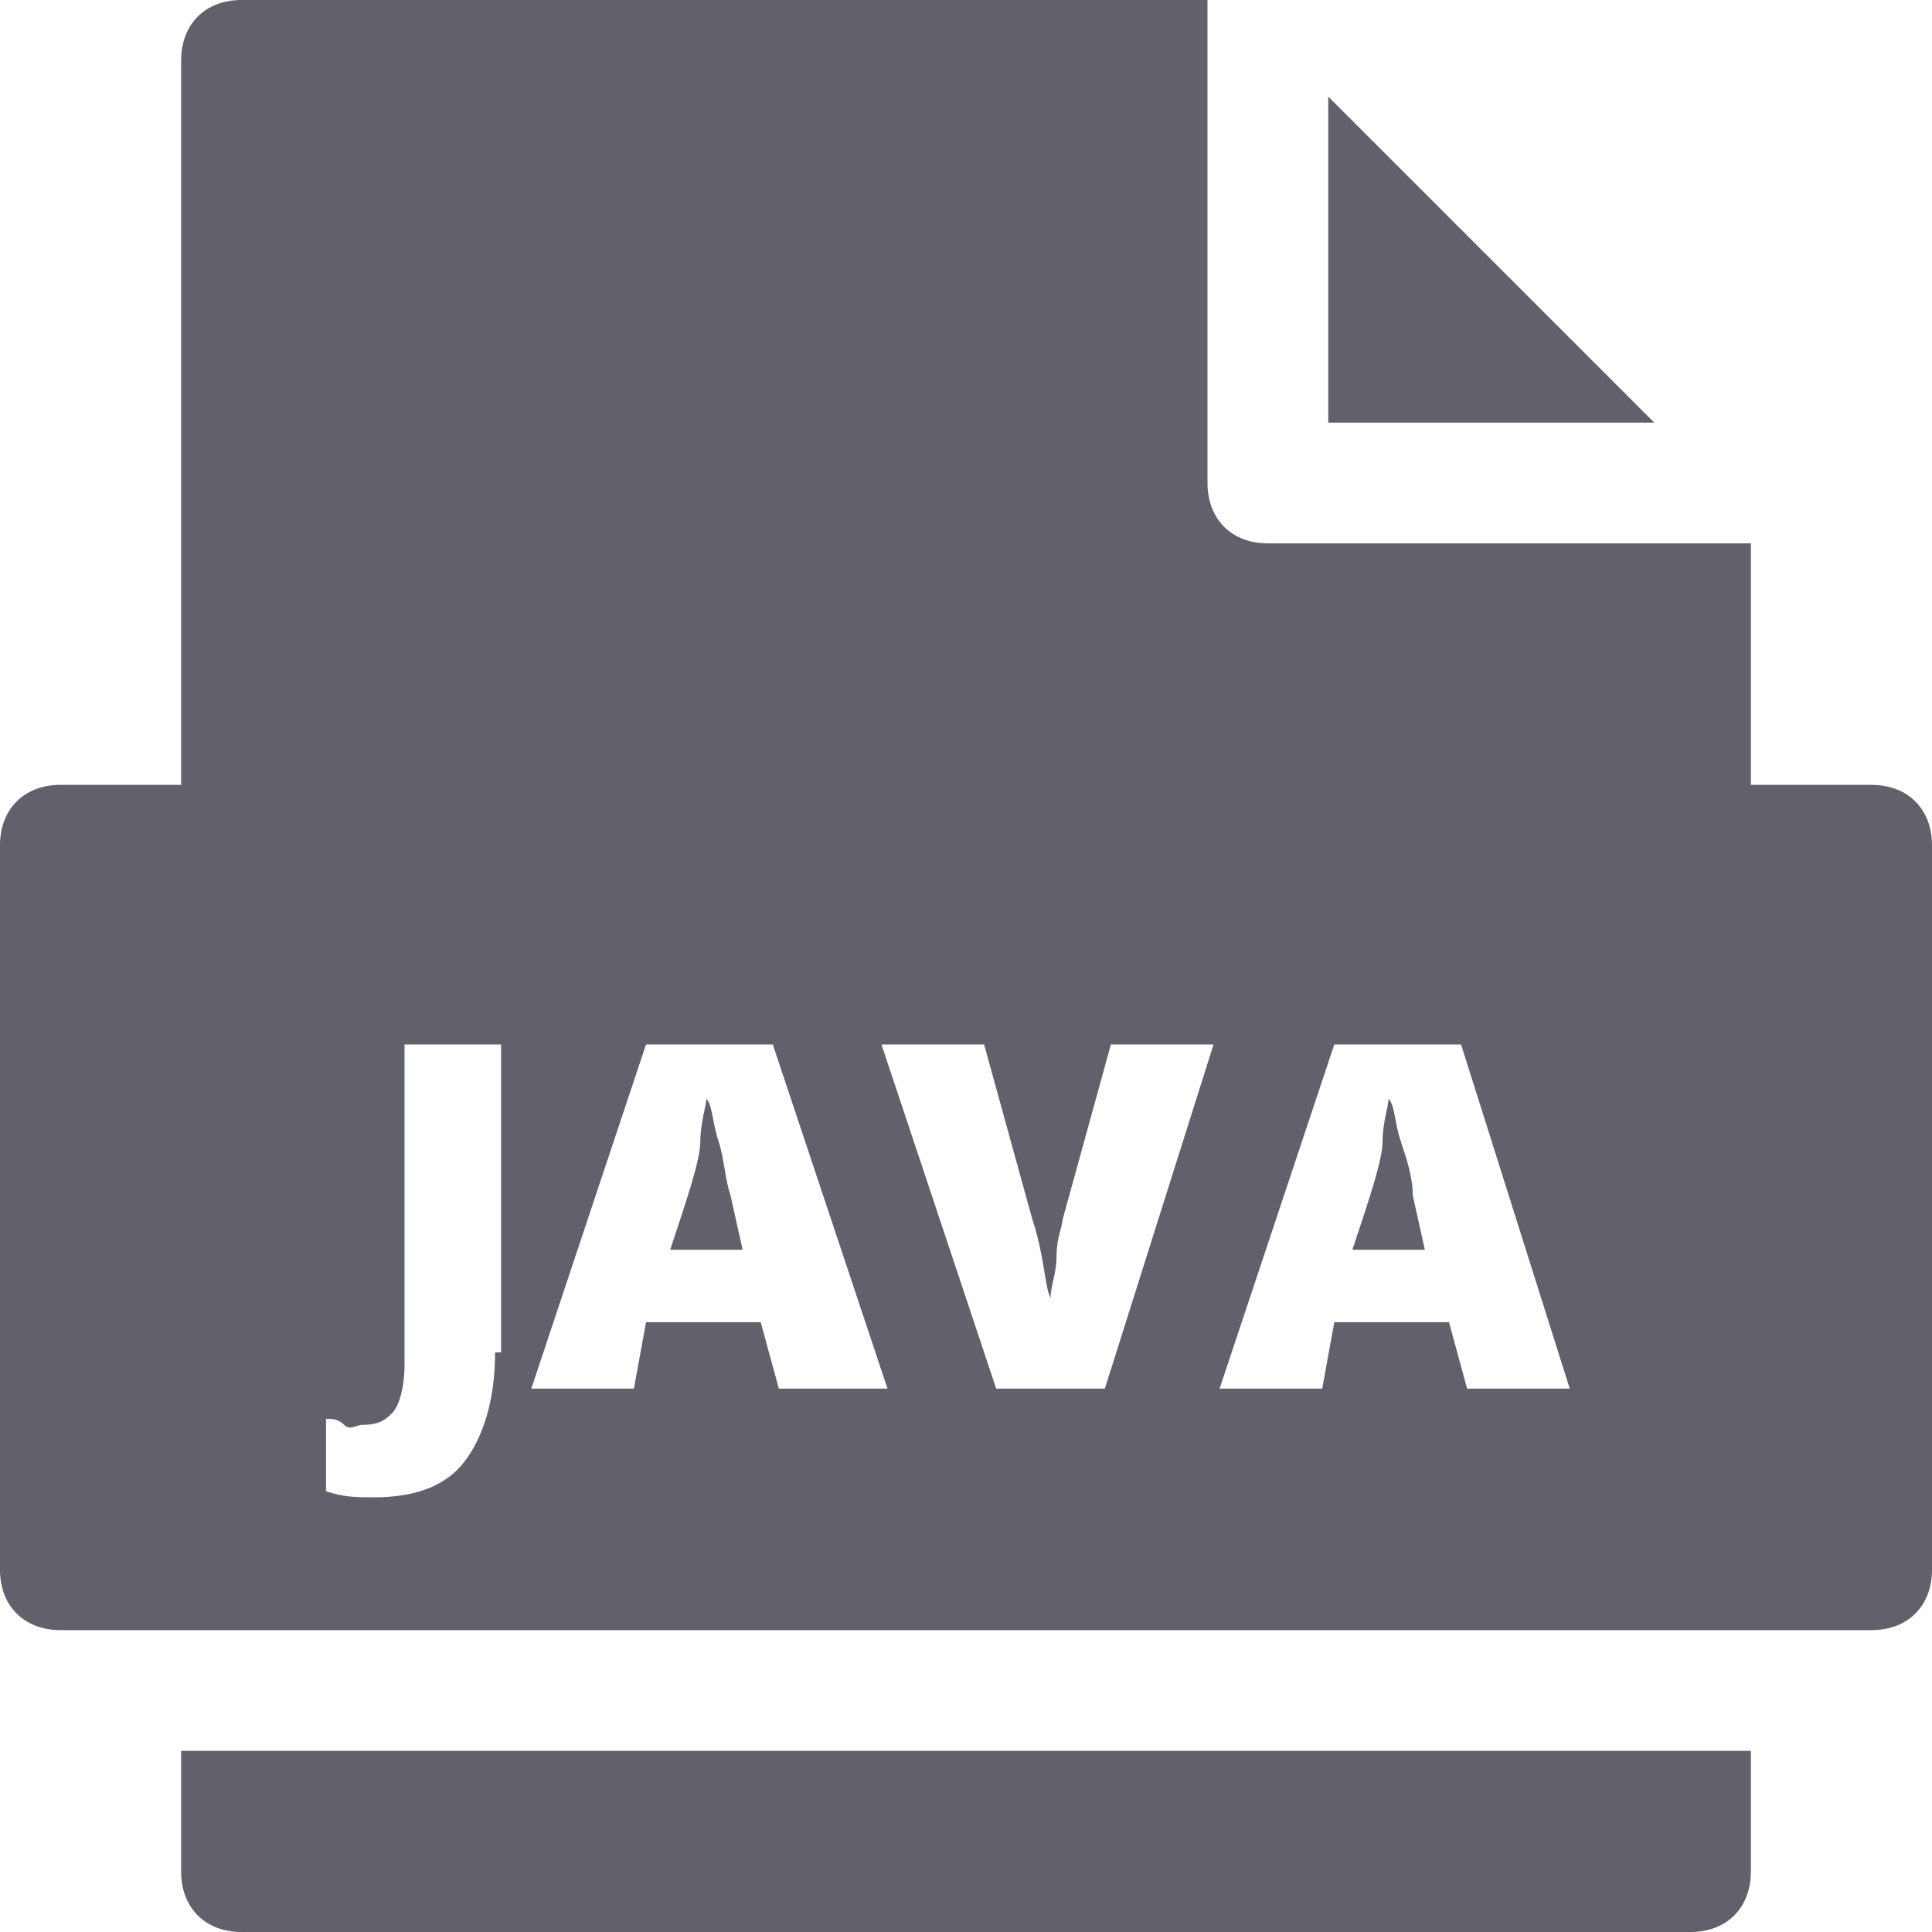 <svg xmlns="http://www.w3.org/2000/svg" height="32" width="32" viewBox="0 0 32 32"><title>file java</title><g fill="#61616b" class="nc-icon-wrapper"><path data-color="color-2" fill="#61616b" d="M3,29v2c0,0.6,0.4,1,1,1h24c0.6,0,1-0.4,1-1v-2H3z"></path> <polygon data-color="color-2" fill="#61616b" points="22,1.6 22,7 27.4,7 "></polygon> <path fill="#61616b" d="M31,13h-2V9h-8c-0.6,0-1-0.4-1-1V0H4C3.4,0,3,0.4,3,1v12H1c-0.6,0-1,0.4-1,1v12c0,0.6,0.4,1,1,1h30 c0.6,0,1-0.4,1-1V14C32,13.4,31.6,13,31,13z M8.2,22.4c0,0.8-0.2,1.4-0.5,1.8s-0.8,0.6-1.5,0.6c-0.3,0-0.5,0-0.8-0.1v-1.2 c0.1,0,0.2,0,0.3,0.1s0.2,0,0.3,0c0.3,0,0.4-0.1,0.5-0.2s0.2-0.4,0.2-0.8v-5.3h1.6V22.4z M12.9,23l-0.3-1.1h-1.9L10.5,23H8.8 l1.9-5.7h2.1l1.9,5.7H12.9z M16.5,23l-1.9-5.7h1.7l0.8,2.9c0.2,0.6,0.2,1.1,0.3,1.3c0-0.2,0.1-0.4,0.1-0.7s0.1-0.5,0.1-0.6l0.8-2.9 h1.7L18.3,23H16.5z M24.3,23L24,21.9h-1.9L21.9,23h-1.7l1.9-5.7h2.1L26,23H24.3z"></path> <path fill="#61616b" d="M23.2,18.9c-0.1-0.3-0.1-0.6-0.2-0.7c0,0.1-0.1,0.4-0.1,0.7s-0.2,0.9-0.5,1.8h1.2l-0.2-0.9 C23.4,19.5,23.3,19.2,23.2,18.9z"></path> <path fill="#61616b" d="M11.9,18.9c-0.1-0.3-0.1-0.6-0.2-0.7c0,0.1-0.1,0.4-0.1,0.7s-0.2,0.9-0.5,1.8h1.2l-0.2-0.9 C12,19.5,12,19.2,11.9,18.9z"></path></g></svg>